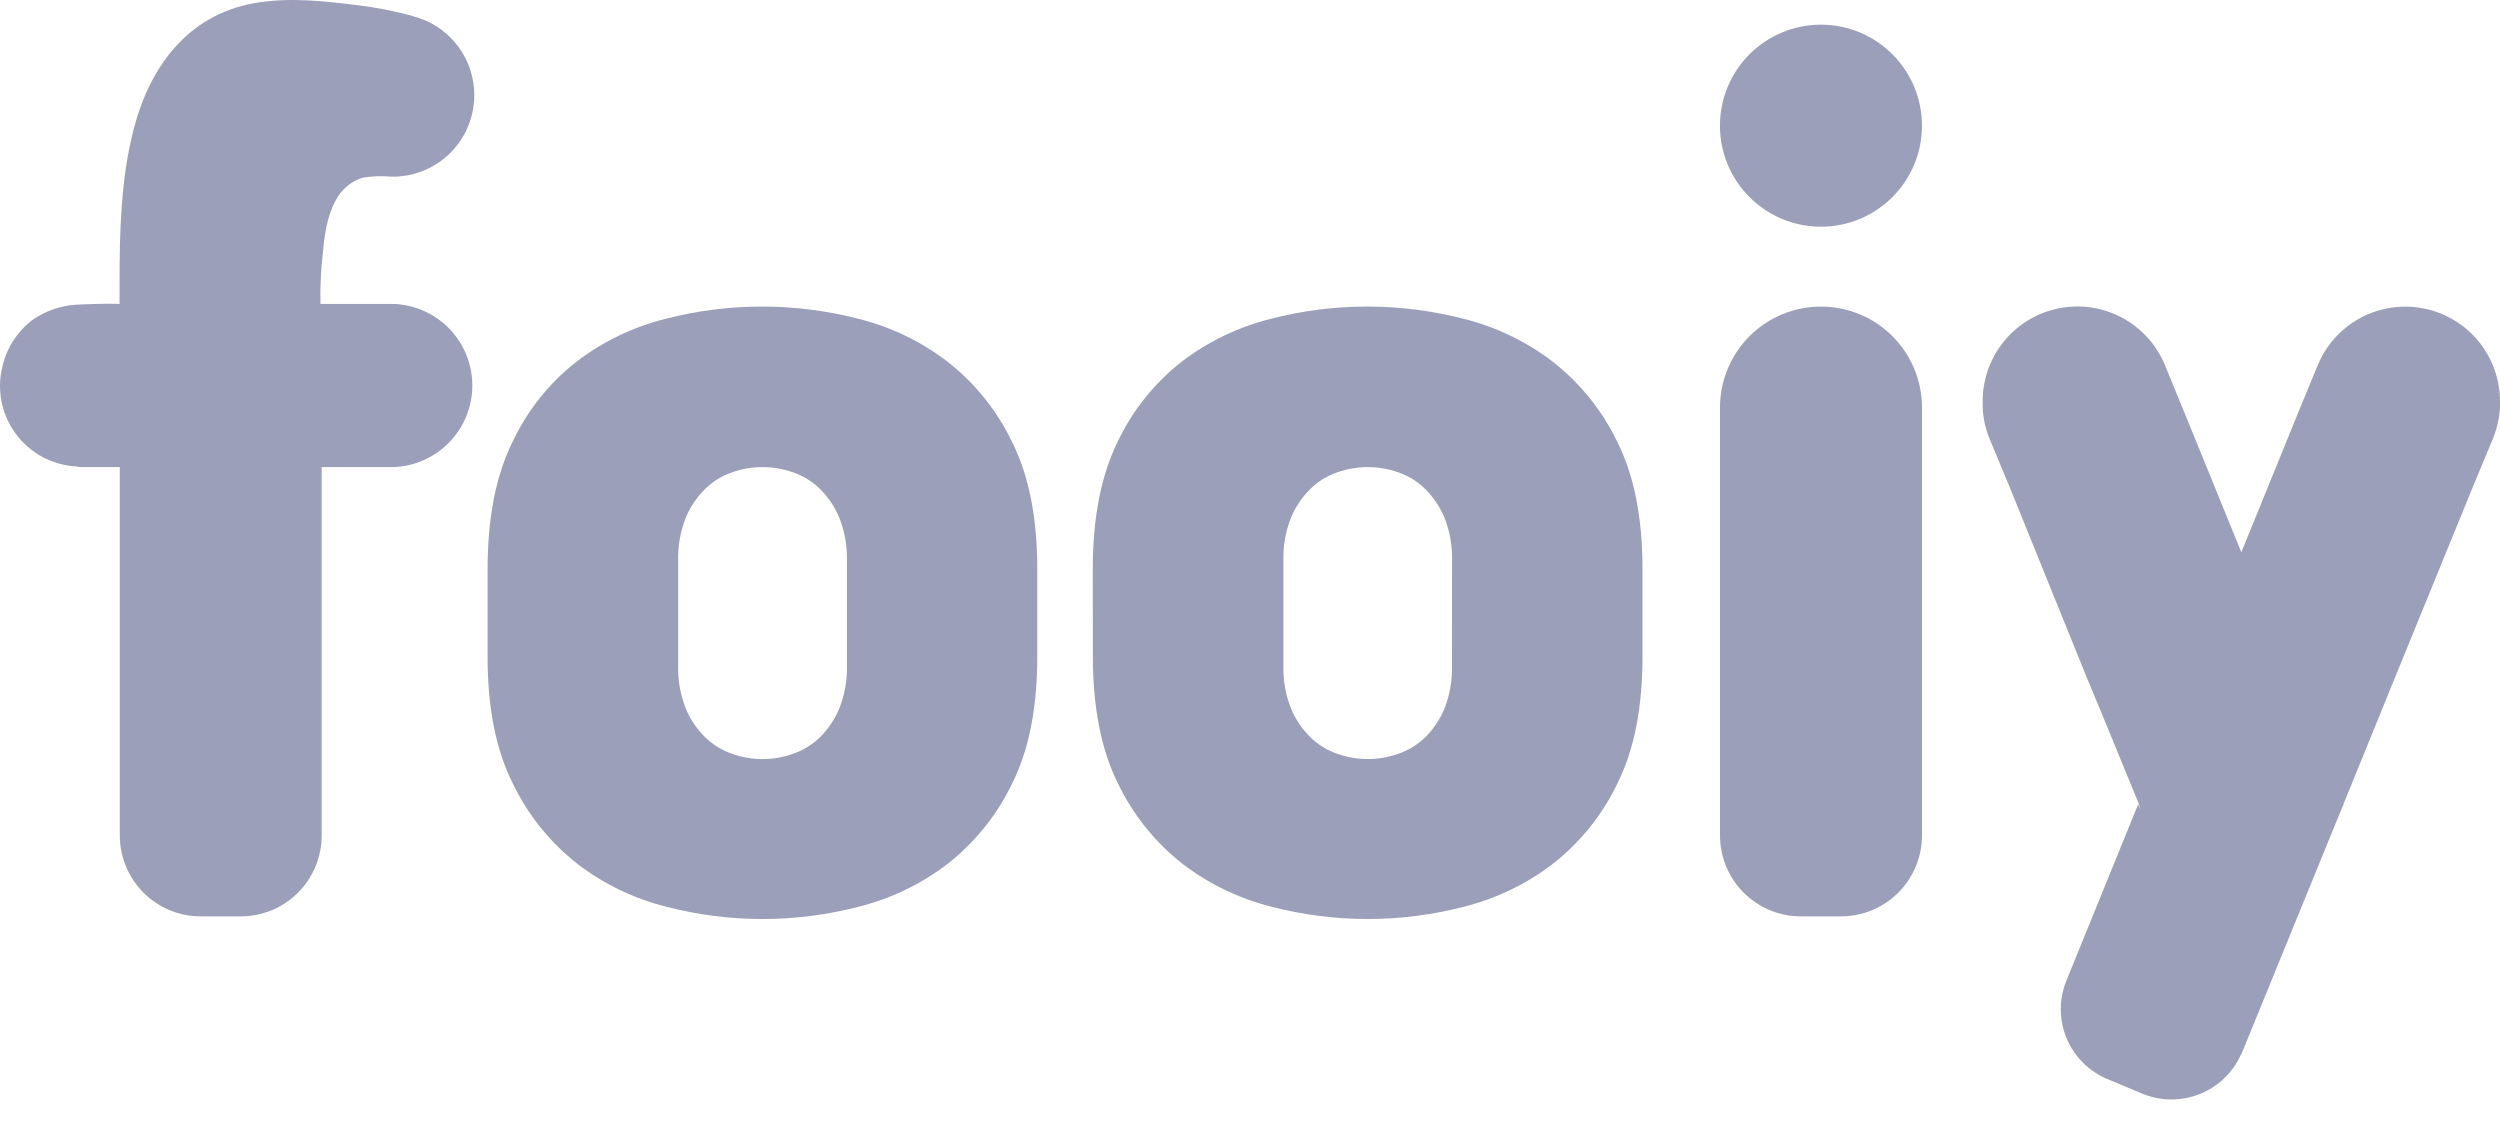 <svg width="60" height="27" viewBox="0 0 60 27" fill="none" xmlns="http://www.w3.org/2000/svg">
<path d="M11.702 13.667C11.702 12.438 11.899 11.421 12.295 10.617C12.65 9.858 13.179 9.193 13.84 8.677C14.472 8.194 15.195 7.846 15.967 7.653C17.489 7.259 19.087 7.259 20.61 7.653C21.381 7.846 22.105 8.194 22.736 8.677C23.397 9.193 23.93 9.855 24.292 10.611C24.694 11.415 24.895 12.432 24.895 13.661V15.755C24.895 16.983 24.694 17.999 24.292 18.803C23.93 19.559 23.397 20.221 22.736 20.737C22.105 21.22 21.381 21.568 20.61 21.761C19.094 22.155 17.504 22.155 15.989 21.761C15.218 21.568 14.494 21.22 13.863 20.737C13.203 20.221 12.67 19.559 12.307 18.803C11.904 18.003 11.702 16.989 11.702 15.761V13.667ZM20.326 13.463C20.336 13.109 20.274 12.757 20.144 12.427C20.037 12.167 19.878 11.931 19.678 11.733C19.493 11.554 19.272 11.418 19.029 11.335C18.558 11.169 18.044 11.169 17.572 11.335C17.33 11.418 17.108 11.554 16.925 11.733C16.724 11.93 16.565 12.166 16.458 12.427C16.328 12.756 16.266 13.109 16.276 13.463V15.965C16.266 16.319 16.328 16.672 16.458 17.001C16.565 17.262 16.724 17.498 16.925 17.695C17.109 17.874 17.33 18.009 17.572 18.092C18.043 18.26 18.558 18.26 19.029 18.092C19.271 18.009 19.493 17.873 19.678 17.695C19.878 17.497 20.036 17.261 20.144 17.001C20.274 16.672 20.336 16.319 20.326 15.965V13.463Z" fill="#9C9FBA"/>
<path d="M26.226 13.667C26.226 12.438 26.423 11.421 26.817 10.617C27.174 9.858 27.703 9.194 28.364 8.677C28.997 8.195 29.721 7.846 30.493 7.653C32.015 7.259 33.612 7.259 35.134 7.653C35.906 7.846 36.63 8.195 37.262 8.677C37.923 9.193 38.456 9.855 38.818 10.611C39.22 11.415 39.42 12.432 39.42 13.661V15.755C39.42 16.983 39.22 17.999 38.818 18.803C38.456 19.559 37.923 20.221 37.262 20.737C36.63 21.22 35.906 21.568 35.134 21.761C33.619 22.155 32.029 22.155 30.514 21.761C29.743 21.568 29.019 21.22 28.387 20.737C27.727 20.221 27.194 19.559 26.831 18.803C26.43 17.999 26.229 16.983 26.229 15.755L26.226 13.667ZM34.849 13.463C34.859 13.109 34.798 12.757 34.669 12.427C34.56 12.167 34.402 11.931 34.202 11.733C34.018 11.554 33.797 11.418 33.555 11.335C33.083 11.169 32.569 11.169 32.097 11.335C31.854 11.418 31.633 11.554 31.45 11.733C31.249 11.93 31.09 12.166 30.983 12.427C30.853 12.757 30.791 13.109 30.802 13.463V15.965C30.792 16.319 30.853 16.672 30.983 17.001C31.09 17.262 31.249 17.497 31.45 17.695C31.634 17.873 31.855 18.009 32.097 18.092C32.568 18.259 33.083 18.259 33.555 18.092C33.796 18.01 34.016 17.877 34.2 17.701C34.4 17.503 34.558 17.267 34.667 17.008C34.796 16.678 34.857 16.325 34.848 15.971L34.849 13.463Z" fill="#9C9FBA"/>
<path d="M7.691 7.294H9.432C9.942 7.308 10.426 7.521 10.781 7.886C11.137 8.252 11.336 8.742 11.336 9.252C11.336 9.762 11.137 10.252 10.781 10.617C10.426 10.983 9.942 11.196 9.432 11.21H7.72V20.051C7.72 20.566 7.516 21.06 7.152 21.424C6.788 21.788 6.294 21.993 5.779 21.993H4.817C4.302 21.993 3.808 21.788 3.444 21.424C3.08 21.06 2.875 20.566 2.875 20.051V11.21H1.959C1.917 11.213 1.875 11.207 1.834 11.195C1.337 11.169 0.87 10.952 0.528 10.59C0.186 10.228 -0.003 9.749 2.80939e-05 9.251C0 9.116 0.016 8.98 0.047 8.848C0.142 8.369 0.415 7.943 0.811 7.655C1.106 7.46 1.447 7.342 1.8 7.314C1.827 7.314 1.929 7.306 2.062 7.302C2.373 7.291 2.869 7.28 2.869 7.302V6.79C2.869 5.562 2.9 4.288 3.21 3.091C3.599 1.599 4.5 0.372 6.085 0.078C6.955 -0.078 7.84 0.031 8.696 0.14C9.068 0.189 9.436 0.261 9.799 0.356C9.93 0.391 10.06 0.432 10.187 0.481C10.604 0.657 10.948 0.972 11.158 1.374C11.369 1.775 11.434 2.237 11.342 2.68C11.251 3.124 11.008 3.522 10.655 3.807C10.302 4.092 9.862 4.245 9.409 4.241C9.171 4.219 8.932 4.227 8.696 4.266C8.557 4.311 8.429 4.383 8.318 4.478C8.208 4.573 8.117 4.689 8.052 4.82C7.834 5.22 7.781 5.699 7.741 6.146C7.708 6.447 7.692 6.751 7.688 7.054C7.694 7.067 7.691 7.294 7.691 7.294Z" fill="#9C9FBA"/>
<path d="M46.128 11.21V20.051C46.127 20.566 45.922 21.06 45.558 21.424C45.194 21.788 44.7 21.993 44.184 21.993H43.221C42.706 21.993 42.212 21.788 41.848 21.424C41.484 21.06 41.28 20.566 41.28 20.051V9.782C41.279 9.463 41.342 9.148 41.464 8.854C41.586 8.56 41.764 8.292 41.989 8.067C42.214 7.842 42.482 7.664 42.776 7.542C43.07 7.42 43.385 7.358 43.704 7.358C44.347 7.358 44.963 7.613 45.418 8.068C45.873 8.522 46.128 9.139 46.128 9.782V11.21Z" fill="#9C9FBA"/>
<path d="M60 9.645C60.006 9.939 59.947 10.235 59.838 10.508L59.328 11.736L57.46 16.309L56.248 19.288V19.302L56.189 19.434L53.815 25.247C53.801 25.263 53.801 25.291 53.785 25.306C53.592 25.738 53.239 26.077 52.801 26.254C52.363 26.431 51.873 26.432 51.434 26.256L50.6 25.906C50.378 25.817 50.176 25.686 50.005 25.518C49.834 25.351 49.697 25.152 49.604 24.932C49.51 24.712 49.461 24.476 49.459 24.237C49.457 23.998 49.502 23.761 49.592 23.539L51.316 19.302L51.374 19.434L51.33 19.288L50.616 17.546L50.076 16.245L48.249 11.733L47.739 10.505C47.63 10.232 47.577 9.939 47.584 9.645C47.58 9.115 47.761 8.601 48.096 8.191C48.431 7.781 48.898 7.5 49.418 7.398C49.938 7.296 50.476 7.379 50.942 7.631C51.407 7.884 51.769 8.291 51.967 8.783L52.477 10.027L53.792 13.254L55.106 10.027L55.618 8.783C55.816 8.292 56.178 7.886 56.643 7.634C57.108 7.382 57.647 7.3 58.165 7.402C58.684 7.504 59.151 7.784 59.486 8.193C59.821 8.603 60.002 9.116 60 9.645Z" fill="#9C9FBA"/>
<path d="M43.703 5.441C45.042 5.441 46.127 4.355 46.127 3.017C46.127 1.678 45.042 0.592 43.703 0.592C42.364 0.592 41.279 1.678 41.279 3.017C41.279 4.355 42.364 5.441 43.703 5.441Z" fill="#9C9FBA"/>
</svg>
